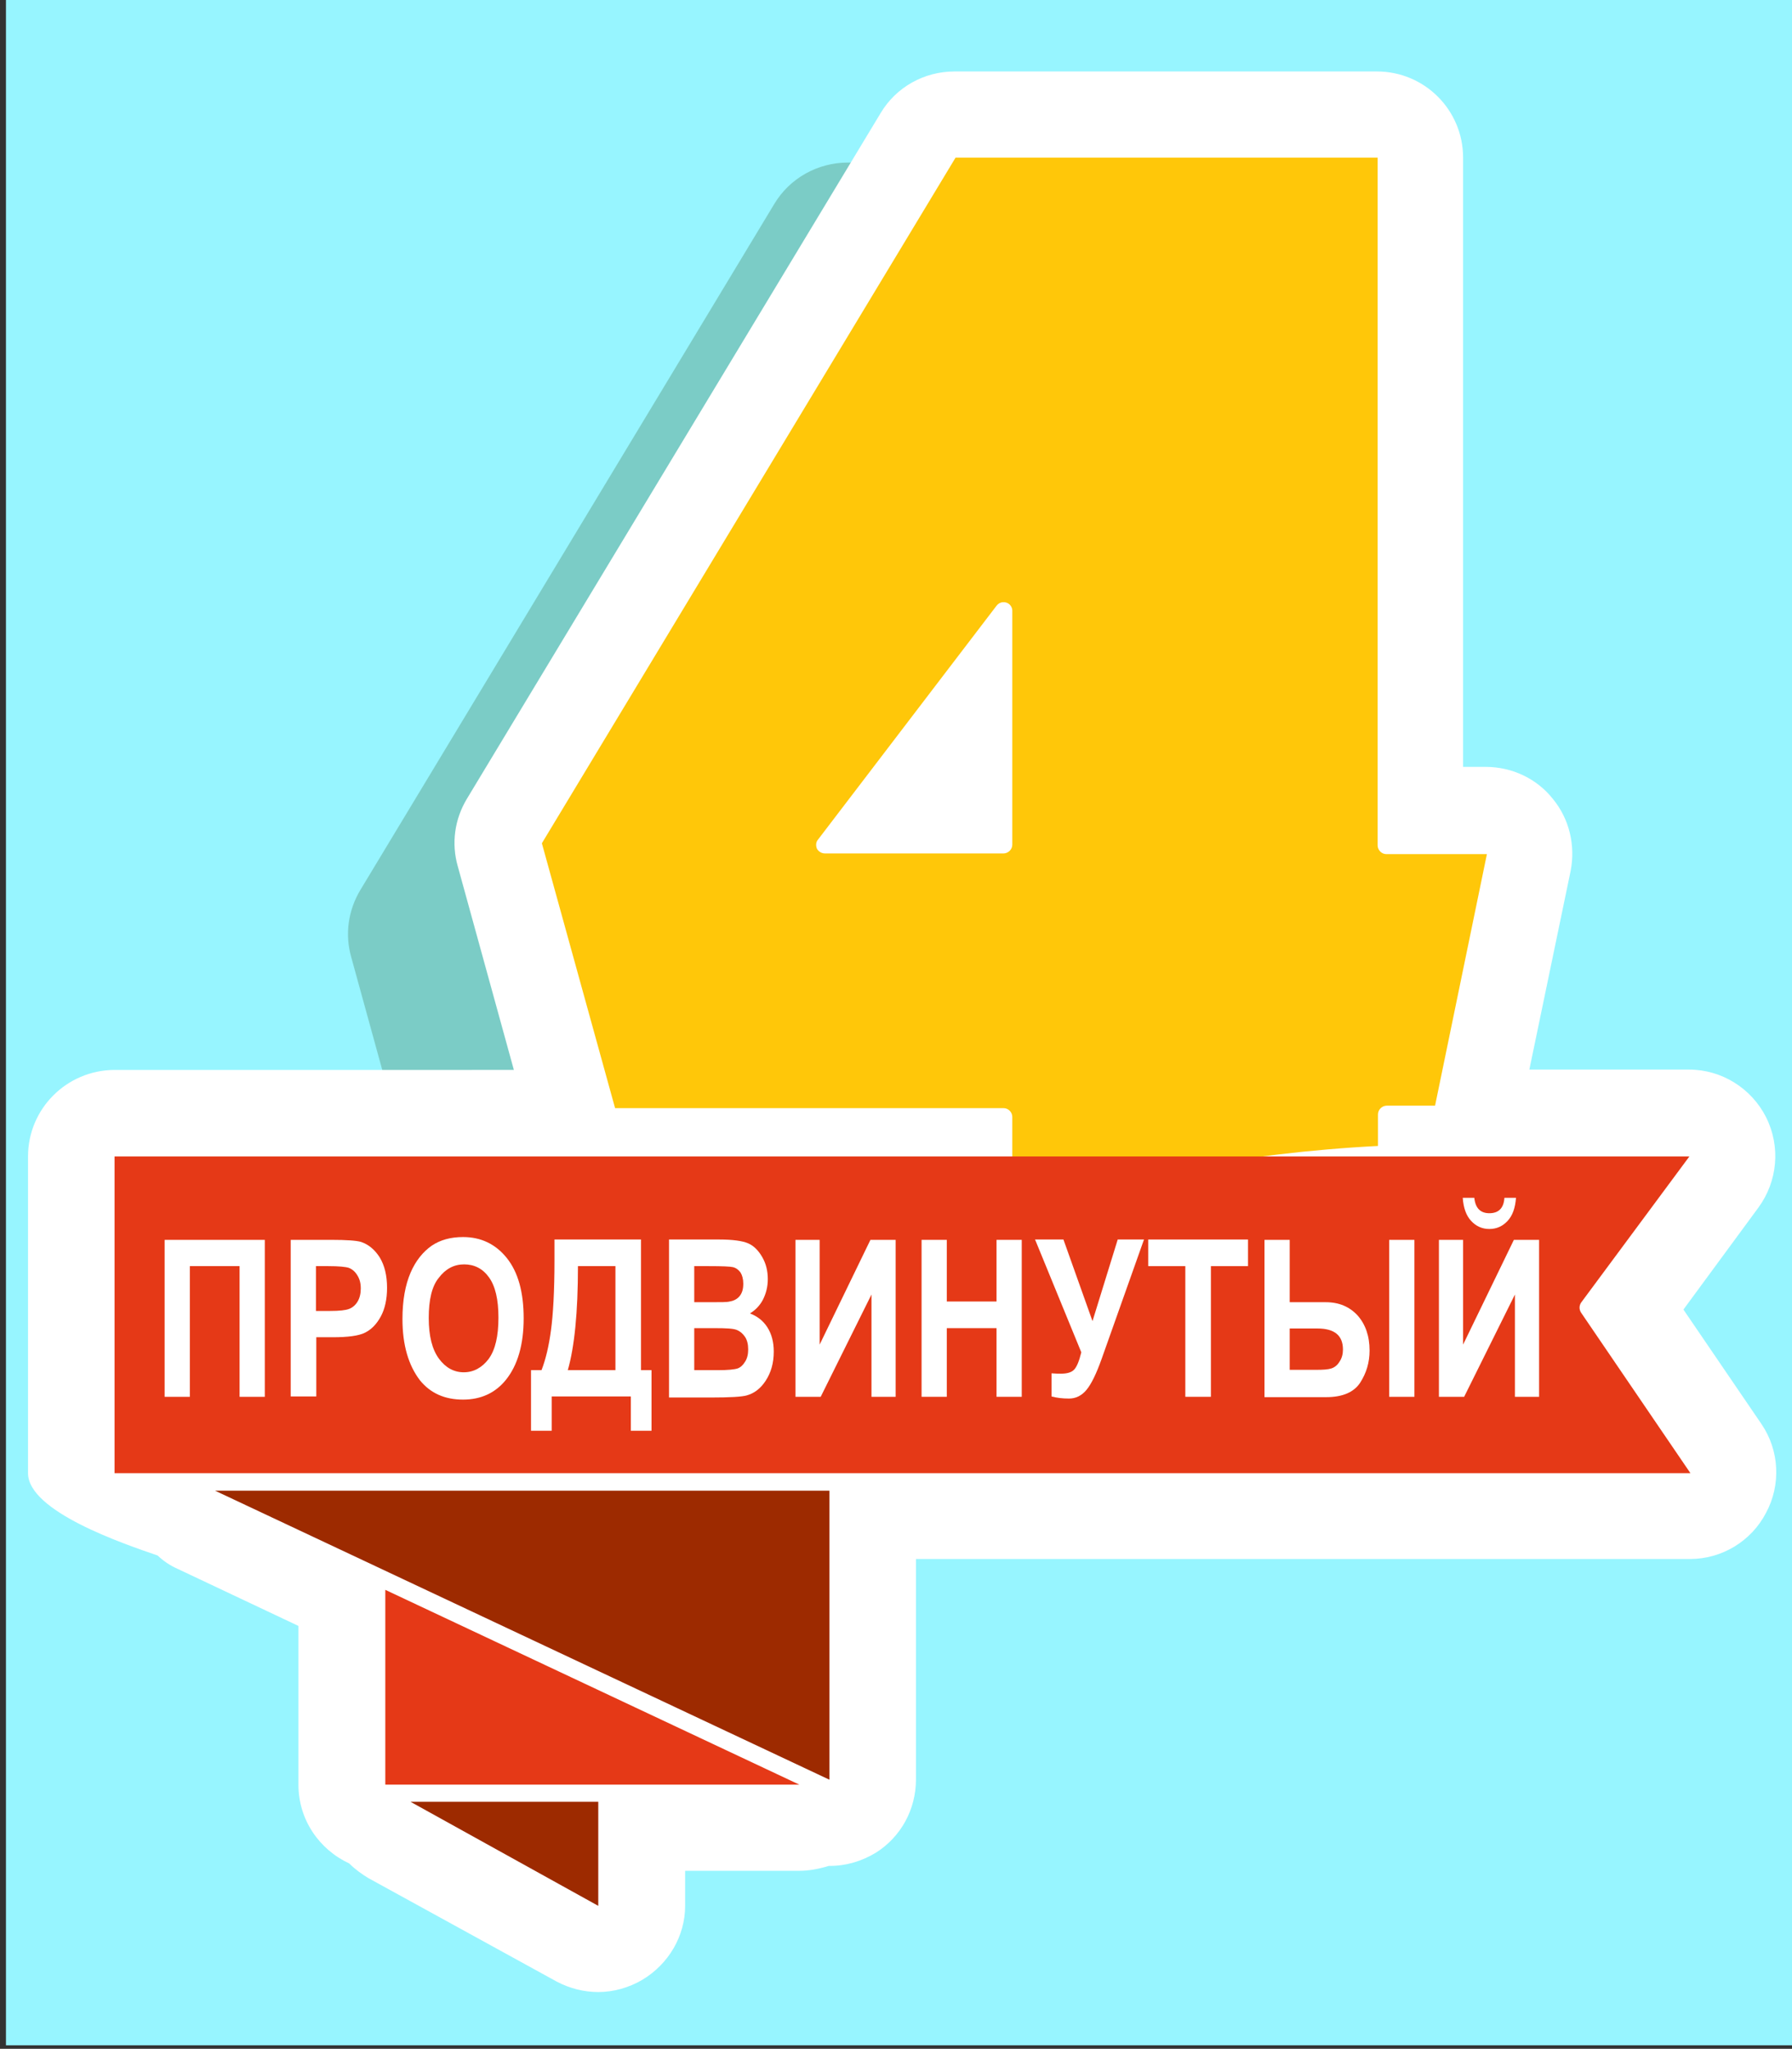 <svg id="Capa_1" xmlns="http://www.w3.org/2000/svg" x="0px" y="0px"
     viewBox="0 0 511.6 584.8" width="511.6" height="584.8" style="enable-background:new 0 0 512 582;" xml:space="preserve">
<rect x="0" y="0" width="511.6" height="584.8" fill="#333333" stroke="none"/>
<style type="text/css">
	.st0{fill:#97F5FF;}
	.st1{fill:#7BCCC6;}
	.st2{fill:#FFFFFF;}
	.st3{fill:#FFC709;}
	.st4{fill:#9D2A00;}
	.st5{fill:#E53917;}
</style>
<g id="Background">
	<rect x="1.7" y="-1" class="st0" width="511.6" height="584.8"/>
</g>
<g>
	<path class="st1" d="M121.1,348.9c2.9,10.7,12.6,18.1,23.8,18.1h67.8c-8.6,3.5-16.6,7.1-24,10.6h267.9c6.2-6.7,8.1-16.3,5.1-24.8
		c-3-8.8-10.9-15.1-20.1-16.2c-11.9-1.6-23.8-2.6-35.8-3.2l12.2-58.7c1.4-7.2-0.3-14.8-5.1-20.6c-4.6-5.8-11.7-9.1-19.1-9.1h-6.5
		v-174c0-13.6-11-24.6-24.6-24.6H242.1c-8.7,0-16.7,4.5-21.1,11.9L102.9,254c-3.5,5.8-4.5,12.7-2.6,19.3L121.1,348.9z"/>
	<path class="st2" d="M480.6,373.8l21.4-29.1c5.5-7.5,6.4-17.4,2.2-25.8c-4.2-8.3-12.7-13.6-22-13.6h-91.8l-262.2,0.1H32.6
		C19,305.5,8,316.5,8,330.1v90.4c0,10.9,27.1,20.1,37,23.5c1.7,1.6,3.6,2.9,5.9,3.9l34.3,16.2v45.3c0,10,5.9,18.5,14.5,22.5
		c1.6,1.6,3.5,3,5.5,4.2l53.7,29.5c3.8,2,7.8,3,11.9,3c4.3,0,8.7-1.2,12.6-3.5c7.5-4.5,12.2-12.5,12.2-21.1v-10h32.6
		c2.9,0,5.8-0.6,8.4-1.4c0.1,0,0.3,0,0.3,0c4.6,0,9.1-1.3,13.2-3.8c7.1-4.5,11.4-12.3,11.4-20.9v-62.9h221c9.1,0,17.5-5.1,21.7-13.2
		c4.3-8,3.8-17.8-1.3-25.3L480.6,373.8z"/>
	<path class="st2" d="M151.5,322.8c2.9,10.7,12.6,18.1,23.8,18.1h67.8c-8.6,3.5-16.6,7.1-24,10.6H487c6.2-6.7,8.1-16.3,5.1-24.8
		c-3-8.8-10.9-15.1-20.1-16.2c-11.9-1.6-23.8-2.6-35.8-3.2l12.2-58.7c1.4-7.2-0.3-14.8-5.1-20.6c-4.6-5.8-11.7-9.1-19.1-9.1h-6.5V45
		c0-13.6-11-24.6-24.6-24.6H272.5c-8.7,0-16.7,4.5-21.1,11.9L133.3,228c-3.5,5.8-4.5,12.7-2.6,19.3L151.5,322.8z"/>
	<path class="st3" d="M286.5,316.3c1.4,0,2.5,1.2,2.5,2.5v26.8c30.3-9.3,65.5-16.5,104.4-18.5v-9c0-1.4,1.2-2.5,2.5-2.5h13.8
		l14.8-71.8h-28.7c-1.4,0-2.5-1.2-2.5-2.5V45H272.8L154.7,240.7l20.9,75.6H286.5z M233.5,239.7l51-66.8c0.7-0.9,1.7-1.2,2.8-0.9
		c1,0.3,1.7,1.3,1.7,2.3v66.8c0,1.4-1.2,2.5-2.5,2.5h-51c-1,0-1.9-0.6-2.3-1.4C232.9,241.4,232.9,240.4,233.5,239.7z"/>
	<polygon class="st4" points="170.8,544 170.8,514.3 117.2,514.3 	"/>
	<polygon class="st5" points="110,509.4 228.2,509.4 110,453.8 	"/>
	<polygon class="st4" points="236.8,508 236.8,425.5 61.4,425.5 	"/>
	<path class="st5" d="M451.4,374.7c-0.6-0.9-0.6-2,0-2.9l30.9-41.7H32.7v90.4h449.9L451.4,374.7z"/>
	<g>
		<path class="st2" d="M54.2,398.7H47v-44.8h28.6v44.8h-7.2v-37.3H54.2V398.7z"/>
		<path class="st2" d="M83,398.7v-44.8h11.6c4.3,0,7.2,0.2,8.5,0.6c2.1,0.7,3.9,2.2,5.3,4.4c1.4,2.3,2.1,5.2,2.1,8.7
			c0,3.2-0.6,6-1.8,8.2c-1.2,2.2-2.7,3.7-4.5,4.6c-1.8,0.9-4.9,1.3-9.2,1.3h-4.7v16.9H83z M90.2,361.4v12.8h4c2.7,0,4.5-0.2,5.5-0.6
			c1-0.4,1.8-1.1,2.4-2.1c0.6-1,0.9-2.3,0.9-3.7c0-1.5-0.3-2.7-1-3.8c-0.6-1-1.4-1.7-2.4-2.1c-0.9-0.3-2.9-0.5-5.9-0.5H90.2z"/>
		<path class="st2" d="M114.9,376.5c0-5.3,0.8-9.7,2.3-13.2c1.5-3.5,3.6-6,6-7.7c2.5-1.7,5.5-2.5,9-2.5c5.1,0,9.3,2,12.5,6
			c3.2,4,4.8,9.7,4.8,17.2c0,7.5-1.7,13.4-5.1,17.6c-3,3.7-7.1,5.6-12.2,5.6c-5.2,0-9.3-1.8-12.3-5.5
			C116.6,389.7,114.9,383.9,114.9,376.5z M122.4,376.2c0,5.2,1,9,2.9,11.6c1.9,2.6,4.3,3.9,7.1,3.9c2.8,0,5.2-1.3,7.1-3.8
			c1.9-2.6,2.8-6.5,2.8-11.8c0-5.2-0.9-9-2.7-11.5c-1.8-2.5-4.2-3.7-7.1-3.7c-2.9,0-5.3,1.3-7.2,3.8
			C123.3,367.1,122.4,371,122.4,376.2z"/>
		<path class="st2" d="M182.9,391.1h3.1v17.3h-5.9v-9.8h-22.6v9.8h-5.9v-17.3h3c1.2-3.1,2.1-6.9,2.7-11.4c0.6-4.4,1-11.1,1-19.9v-6
			h24.7V391.1z M175.7,361.4h-10.7c0,13.2-1,23.1-2.9,29.7h13.6V361.4z"/>
		<path class="st2" d="M191,353.8h14.3c3.9,0,6.7,0.4,8.3,1.1c1.6,0.7,2.9,2,4,3.9c1.1,1.9,1.6,4,1.6,6.3c0,2.2-0.5,4.1-1.4,5.9
			c-0.9,1.7-2.2,3-3.7,3.9c2.1,0.8,3.8,2.1,5,4c1.2,1.9,1.8,4.2,1.8,6.9c0,3.3-0.8,6-2.3,8.3c-1.5,2.3-3.3,3.6-5.4,4.2
			c-1.4,0.4-4.8,0.6-10.1,0.6H191V353.8z M198.2,361.3v10.4h4.8c2.9,0,4.6,0,5.3-0.2c1.2-0.2,2.2-0.7,2.9-1.6c0.7-0.9,1-2,1-3.5
			c0-1.3-0.3-2.4-0.8-3.2c-0.6-0.8-1.3-1.3-2.1-1.5c-0.8-0.2-3.1-0.3-6.9-0.3H198.2z M198.2,379.1v12h6.7c2.9,0,4.8-0.2,5.7-0.5
			c0.8-0.3,1.5-0.9,2.1-1.9c0.6-0.9,0.9-2.1,0.9-3.5c0-1.5-0.3-2.7-0.9-3.6c-0.6-0.9-1.4-1.6-2.4-2c-1-0.4-3.1-0.5-6.2-0.5H198.2z"
			/>
		<path class="st2" d="M227.1,398.7v-44.8h6.9v29.9l14.5-29.9h7.2v44.8h-6.9v-29.2l-14.5,29.2H227.1z"/>
		<path class="st2" d="M263.1,398.7v-44.8h7.2v17.6h14.2v-17.6h7.2v44.8h-7.2v-19.6h-14.2v19.6H263.1z"/>
		<path class="st2" d="M308.7,386l-13.2-32.2h8.1l8.3,23.3l7.2-23.3h7.5l-12.1,34.1c-1.5,4.2-2.9,7.1-4.3,8.8
			c-1.4,1.7-3.1,2.5-5,2.5c-1.9,0-3.5-0.2-5-0.6V392c1.2,0.1,2.1,0.1,2.7,0.1c1.8,0,3-0.4,3.7-1.1
			C307.4,390.2,308.1,388.5,308.7,386z"/>
		<path class="st2" d="M338.4,398.7v-37.3h-10.6v-7.6h28.5v7.6h-10.6v37.3H338.4z"/>
		<path class="st2" d="M361,398.7v-44.8h7.2v17.8h10.3c3.8,0,6.8,1.3,9.1,3.8c2.2,2.5,3.4,5.8,3.4,10c0,3.4-0.9,6.4-2.7,9.2
			c-1.8,2.7-5,4.1-9.7,4.1H361z M368.2,379.2v11.8h7.6c2,0,3.4-0.1,4.3-0.4c0.9-0.3,1.7-0.9,2.3-1.9c0.7-1,1-2.2,1-3.5
			c0-4-2.4-6-7.3-6H368.2z M396.6,398.7v-44.8h7.2v44.8H396.6z"/>
		<path class="st2" d="M410.8,398.7v-44.8h6.9v29.9l14.5-29.9h7.2v44.8h-6.9v-29.2l-14.5,29.2H410.8z M429.5,341.9h3.3
			c-0.2,2.9-1,5.1-2.4,6.6c-1.4,1.5-3.1,2.3-5.2,2.3c-2.1,0-3.8-0.8-5.2-2.3c-1.4-1.5-2.2-3.7-2.4-6.6h3.3c0.3,2.9,1.7,4.4,4.3,4.4
			S429.3,344.9,429.5,341.9z"/>
	</g>
</g>
</svg>
